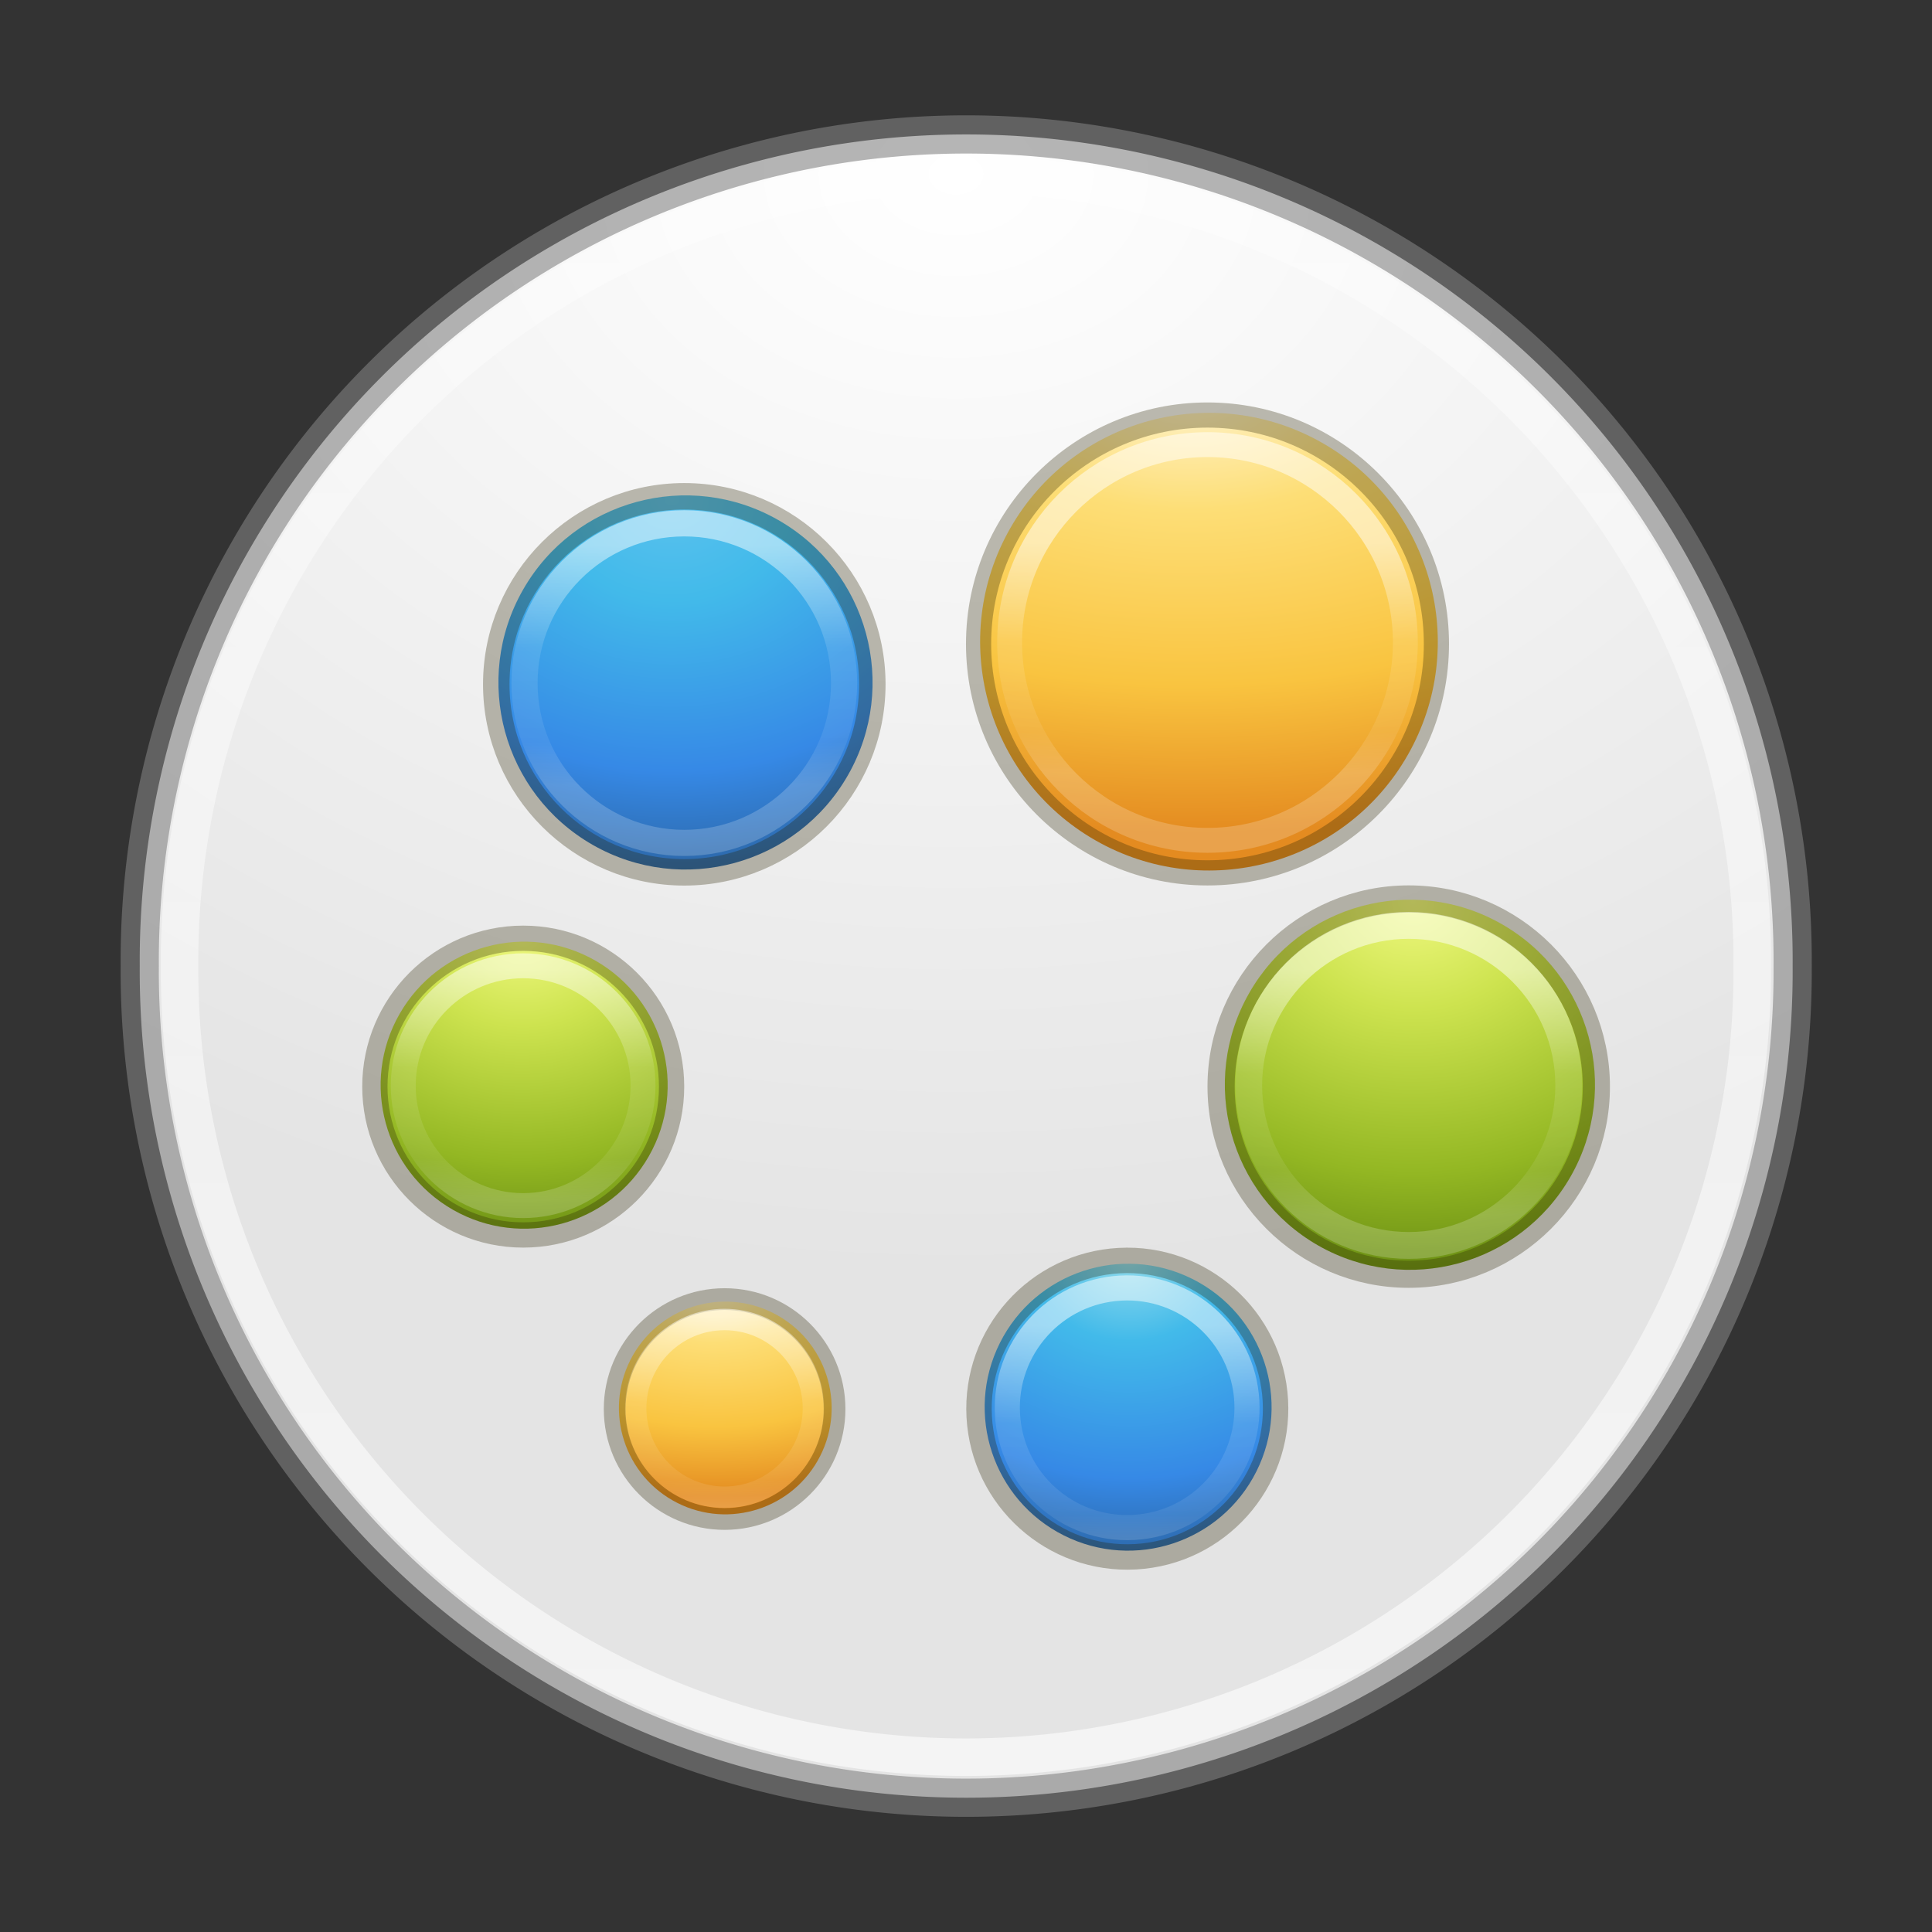 <?xml version="1.0" encoding="UTF-8" standalone="no"?>
<!-- Created with Inkscape (http://www.inkscape.org/) -->

<svg
   xmlns:dc="http://purl.org/dc/elements/1.1/"
   xmlns:cc="http://creativecommons.org/ns#"
   xmlns:rdf="http://www.w3.org/1999/02/22-rdf-syntax-ns#"
   xmlns:svg="http://www.w3.org/2000/svg"
   xmlns="http://www.w3.org/2000/svg"
   xmlns:xlink="http://www.w3.org/1999/xlink"
   xmlns:sodipodi="http://sodipodi.sourceforge.net/DTD/sodipodi-0.dtd"
   xmlns:inkscape="http://www.inkscape.org/namespaces/inkscape"
   id="svg4951"
   height="48"
   width="48"
   version="1.1"
   inkscape:version="0.91 r13725"
   sodipodi:docname="gnome-pie.svg">
  <rect width="100%" height="100%" fill="#333333" stroke="none"/>
  <sodipodi:namedview
     pagecolor="#ffffff"
     bordercolor="#666666"
     borderopacity="1"
     objecttolerance="10"
     gridtolerance="10"
     guidetolerance="10"
     inkscape:pageopacity="0"
     inkscape:pageshadow="2"
     inkscape:window-width="1535"
     inkscape:window-height="876"
     id="namedview82"
     showgrid="false"
     inkscape:zoom="4.9166667"
     inkscape:cx="-10.779661"
     inkscape:cy="24"
     inkscape:window-x="65"
     inkscape:window-y="24"
     inkscape:window-maximized="1"
     inkscape:current-layer="svg4951" />
  <defs
     id="defs4953">
    <linearGradient
       id="linearGradient4806-2">
      <stop
         id="stop4808-4"
         stop-color="#fff"
         offset="0" />
      <stop
         id="stop4810-0"
         stop-color="#fff"
         stop-opacity=".235"
         offset=".424" />
      <stop
         id="stop4812-8"
         stop-color="#fff"
         stop-opacity=".157"
         offset=".821" />
      <stop
         id="stop4814-0"
         stop-color="#fff"
         stop-opacity=".392"
         offset="1" />
    </linearGradient>
    <radialGradient
       id="radialGradient3302"
       gradientUnits="userSpaceOnUse"
       cy="186.17"
       cx="99.157"
       gradientTransform="matrix(.271 0 0 .088 -2.855 25.187)"
       r="62.769">
      <stop
         id="stop3822-2-6-3"
         stop-color="#3d3d3d"
         offset="0" />
      <stop
         id="stop3864-8-7-7"
         stop-color="#686868"
         stop-opacity=".498"
         offset=".5" />
      <stop
         id="stop3824-1-2-5"
         stop-color="#686868"
         stop-opacity="0"
         offset="1" />
    </radialGradient>
    <radialGradient
       id="radialGradient3037"
       gradientUnits="userSpaceOnUse"
       cy="-17.681"
       cx="14.892"
       gradientTransform="matrix(-1.792 4.7451e-8 -3.529e-8 -1.333 41.581 -41.248)"
       r="25.571">
      <stop
         id="stop3767"
         stop-color="#fff"
         offset="0" />
      <stop
         id="stop3769"
         stop-color="#e4e4e4"
         offset="1" />
    </radialGradient>
    <linearGradient
       id="linearGradient3039"
       y2="32.568"
       gradientUnits="userSpaceOnUse"
       x2="15.124"
       y1="-18.801"
       x1="15.124">
      <stop
         id="stop3777"
         stop-color="#fff"
         stop-opacity=".588"
         offset="0" />
      <stop
         id="stop3779"
         stop-color="#fff"
         offset="1" />
    </linearGradient>
    <linearGradient
       id="linearGradient3127"
       y2="156"
       gradientUnits="userSpaceOnUse"
       y1="133.54"
       x2="36.164"
       x1="36.164">
      <stop
         id="stop5191"
         stop-color="#fff"
         offset="0" />
      <stop
         id="stop5193"
         stop-color="#fff"
         stop-opacity="0"
         offset="1" />
    </linearGradient>
    <radialGradient
       id="radialGradient4356"
       xlink:href="#linearGradient3846"
       gradientUnits="userSpaceOnUse"
       cy="11.979"
       cx="4.631"
       gradientTransform="matrix(3.106 0 0 1.972 -9.917 -12.112)"
       r="1.71" />
    <linearGradient
       id="linearGradient3846">
      <stop
         id="stop3848"
         stop-color="#fff3cb"
         offset="0" />
      <stop
         id="stop3850"
         stop-color="#fdde76"
         offset=".262" />
      <stop
         id="stop3852"
         stop-color="#f9c440"
         offset=".661" />
      <stop
         id="stop3854"
         stop-color="#e48b20"
         offset="1" />
    </linearGradient>
    <linearGradient
       id="linearGradient4358"
       y2="40.496"
       xlink:href="#linearGradient4806-2"
       gradientUnits="userSpaceOnUse"
       x2="71.204"
       gradientTransform="matrix(.126 0 0 .126 -4.538 10.066)"
       y1="15.369"
       x1="71.204" />
    <radialGradient
       id="radialGradient4304"
       xlink:href="#linearGradient3242-7-3-8-9-9-3"
       gradientUnits="userSpaceOnUse"
       cy="11.979"
       cx="4.631"
       gradientTransform="matrix(2.837 0 0 2.378 -8.503 -16.814)"
       r="1.71" />
    <linearGradient
       id="linearGradient3242-7-3-8-9-9-3">
      <stop
         id="stop3244-5-8-5-3-6-0"
         stop-color="#eef87e"
         offset="0" />
      <stop
         id="stop3246-9-5-1-2-4-4"
         stop-color="#cde34f"
         offset=".262" />
      <stop
         id="stop3248-7-2-0-84-3-1"
         stop-color="#93b723"
         offset=".661" />
      <stop
         id="stop3250-8-2-8-3-37-9"
         stop-color="#5a7e0d"
         offset="1" />
    </linearGradient>
    <linearGradient
       id="linearGradient4306"
       y2="40.496"
       xlink:href="#linearGradient4806-2"
       gradientUnits="userSpaceOnUse"
       x2="71.204"
       gradientTransform="matrix(.108 0 0 .108 -3.144 10.427)"
       y1="15.369"
       x1="71.204" />
    <radialGradient
       id="radialGradient4316"
       gradientUnits="userSpaceOnUse"
       cy="11.925"
       cx="4.676"
       gradientTransform="matrix(2.458 0 0 2.061 -6.963 -12.81)"
       r="1.71">
      <stop
         id="stop3750-8-9-2"
         stop-color="#5bc2ee"
         offset="0" />
      <stop
         id="stop3752-3-2-6"
         stop-color="#42baea"
         offset=".262" />
      <stop
         id="stop3754-7-2-0"
         stop-color="#3689e6"
         offset=".705" />
      <stop
         id="stop3756-9-3-9"
         stop-color="#2b63a0"
         offset="1" />
    </radialGradient>
    <linearGradient
       id="linearGradient4318"
       y2="40.496"
       xlink:href="#linearGradient4806-2"
       gradientUnits="userSpaceOnUse"
       x2="71.204"
       gradientTransform="matrix(.087 0 0 .087 -1.814 10.859)"
       y1="15.369"
       x1="71.204" />
    <radialGradient
       id="radialGradient4328"
       xlink:href="#linearGradient3846"
       gradientUnits="userSpaceOnUse"
       cy="11.349"
       cx="4.631"
       gradientTransform="matrix(3.579 0 0 1.91 -12.062 -10.073)"
       r="1.71" />
    <linearGradient
       id="linearGradient4330"
       y2="40.496"
       xlink:href="#linearGradient4806-2"
       gradientUnits="userSpaceOnUse"
       x2="71.204"
       gradientTransform="matrix(.068 0 0 .068 -.344 11.668)"
       y1="15.369"
       x1="71.204" />
    <radialGradient
       id="radialGradient4340"
       xlink:href="#linearGradient3242-7-3-8-9-9-3"
       gradientUnits="userSpaceOnUse"
       cy="11.818"
       cx="4.653"
       gradientTransform="matrix(2.647 0 0 2.219 -7.632 -14.47)"
       r="1.71" />
    <linearGradient
       id="linearGradient4342"
       y2="40.496"
       xlink:href="#linearGradient4806-2"
       gradientUnits="userSpaceOnUse"
       x2="71.204"
       gradientTransform="matrix(.09 0 0 .09 -1.851 10.998)"
       y1="15.369"
       x1="71.204" />
    <radialGradient
       id="radialGradient4352"
       gradientUnits="userSpaceOnUse"
       cy="11.811"
       cx="4.758"
       gradientTransform="matrix(2.566 .14 -.117 2.151 -6.066 -14.38)"
       r="1.71">
      <stop
         id="stop3750-8-9-6"
         stop-color="#90dbec"
         offset="0" />
      <stop
         id="stop3752-3-2-9"
         stop-color="#42baea"
         offset=".262" />
      <stop
         id="stop3754-7-2-5"
         stop-color="#3689e6"
         offset=".705" />
      <stop
         id="stop3756-9-3-0"
         stop-color="#2b63a0"
         offset="1" />
    </radialGradient>
    <linearGradient
       id="linearGradient4354"
       y2="40.496"
       xlink:href="#linearGradient4806-2"
       gradientUnits="userSpaceOnUse"
       x2="71.204"
       gradientTransform="matrix(.109 .006 -.006 .109 -3.34 10.356)"
       y1="15.369"
       x1="71.204" />
  </defs>
  <path
     id="path2985"
     d="m40.781 6.833a25.571 25.571 0 1 1 -51.141 0 25.571 25.571 0 1 1 51.141 0z"
     transform="matrix(.803 0 0 .803 11.791 18.515)"
     fill="url(#radialGradient3037)" />
  <path
     id="path3755"
     d="m40.781 6.833a25.571 25.571 0 1 1 -51.141 0 25.571 25.571 0 1 1 51.141 0z"
     stroke-opacity=".588"
     transform="matrix(.803 0 0 .803 11.791 18.515)"
     stroke="#828282"
     stroke-width="1.182"
     fill="none" />
  <path
     id="path3773"
     d="m40.781 6.833a25.571 25.571 0 1 1 -51.141 0 25.571 25.571 0 1 1 51.141 0z"
     stroke-opacity=".588"
     transform="matrix(.764 0 0 .764 12.377 18.778)"
     stroke="url(#linearGradient3039)"
     stroke-width="1.22"
     fill="none" />
  <path
     id="path4317-4"
     style="color:#000000"
     d="m35.312 139.5c-12.41 0-22.375 10.193-22.375 22.969v6.25h0.375 44.031 0.375v-6.25c0.001-12.77-9.995-22.97-22.406-22.97z"
     stroke="url(#linearGradient3127)"
     stroke-width="1.369"
     fill="none" />
  <g
     id="g4291"
     transform="matrix(1.546 0 0 1.546 10.823 14.198)">
    <path
       id="path3905"
       d="m5.503 11.959c0.82 0.469 1.104 1.513 0.636 2.332-0.469 0.82-1.513 1.104-2.332 0.636-0.82-0.469-1.104-1.513-0.636-2.332 0.469-0.82 1.513-1.104 2.332-0.636z"
       fill="url(#radialGradient4356)" />
    <path
       id="path3871"
       opacity=".3"
       style="color:#000000"
       d="m4.644 11.693c-0.975 0-1.767 0.792-1.767 1.767 0 0.975 0.792 1.767 1.767 1.767 0.975 0 1.767-0.792 1.767-1.767 0-0.975-0.792-1.767-1.767-1.767z"
       stroke="#2b2200"
       stroke-width=".349"
       fill="none" />
    <path
       id="path4762-7"
       opacity=".5"
       stroke-linejoin="round"
       style="color:#000000"
       d="m6.071 13.449c0 0.789-0.639 1.428-1.428 1.428-0.789 0-1.428-0.639-1.428-1.428 0-0.789 0.639-1.428 1.428-1.428 0.789 0 1.428 0.639 1.428 1.428z"
       stroke="url(#linearGradient4358)"
       stroke-linecap="round"
       stroke-width=".344"
       fill="none" />
  </g>
  <g
     id="g4296"
     transform="matrix(2.086 0 0 2.086 3.312 -1.081)">
    <path
       id="path4298"
       d="m5.503 11.959c0.82 0.469 1.104 1.513 0.636 2.332-0.469 0.82-1.513 1.104-2.332 0.636-0.82-0.469-1.104-1.513-0.636-2.332 0.469-0.82 1.513-1.104 2.332-0.636z"
       fill="url(#radialGradient4304)" />
    <path
       id="path4300"
       opacity=".3"
       style="color:#000000"
       d="m4.644 11.693c-0.975 0-1.767 0.792-1.767 1.767 0 0.975 0.792 1.767 1.767 1.767 0.975 0 1.767-0.792 1.767-1.767 0-0.975-0.792-1.767-1.767-1.767z"
       stroke="#2b2200"
       stroke-width=".301"
       fill="none" />
    <path
       id="path4302"
       opacity=".5"
       stroke-linejoin="round"
       style="color:#000000"
       d="m6.071 13.449c0 0.789-0.639 1.428-1.428 1.428-0.789 0-1.428-0.639-1.428-1.428 0-0.789 0.639-1.428 1.428-1.428 0.789 0 1.428 0.639 1.428 1.428z"
       stroke="url(#linearGradient4306)"
       stroke-linecap="round"
       stroke-width=".297"
       fill="none" />
  </g>
  <g
     id="g4308"
     transform="matrix(2.719 0 0 2.719 4.374 -19.596)">
    <path
       id="path4310"
       d="m5.503 11.959c0.82 0.469 1.104 1.513 0.636 2.332-0.469 0.82-1.513 1.104-2.332 0.636-0.82-0.469-1.104-1.513-0.636-2.332 0.469-0.82 1.513-1.104 2.332-0.636z"
       fill="url(#radialGradient4316)" />
    <path
       id="path4312"
       opacity=".3"
       style="color:#000000"
       d="m4.644 11.742c-0.948 0-1.718 0.77-1.718 1.718s0.77 1.718 1.718 1.718 1.718-0.77 1.718-1.718-0.77-1.718-1.718-1.718z"
       stroke="#2b2200"
       stroke-width=".242"
       fill="none" />
    <path
       id="path4314"
       opacity=".5"
       stroke-linejoin="round"
       style="color:#000000"
       d="m6.104 13.449c0 0.807-0.654 1.46-1.46 1.46-0.807 0-1.46-0.654-1.46-1.46 0-0.807 0.654-1.46 1.46-1.46 0.807 0 1.46 0.654 1.46 1.46z"
       stroke="url(#linearGradient4318)"
       stroke-linecap="round"
       stroke-width=".239"
       fill="none" />
  </g>
  <g
     id="g4320"
     transform="matrix(3.326 0 0 3.326 14.554 -28.769)">
    <path
       id="path4322"
       d="m5.503 11.959c0.82 0.469 1.104 1.513 0.636 2.332-0.469 0.82-1.513 1.104-2.332 0.636-0.82-0.469-1.104-1.513-0.636-2.332 0.469-0.82 1.513-1.104 2.332-0.636z"
       fill="url(#radialGradient4328)" />
    <path
       id="path4324"
       opacity=".3"
       style="color:#000000"
       d="m4.644 11.75c-0.943 0-1.71 0.766-1.71 1.71 0 0.943 0.766 1.71 1.71 1.71 0.943 0 1.71-0.766 1.71-1.71 0-0.943-0.766-1.71-1.71-1.71z"
       stroke="#2b2200"
       stroke-width=".188"
       fill="none" />
    <path
       id="path4326"
       opacity=".5"
       stroke-linejoin="round"
       style="color:#000000"
       d="m6.122 13.449c0 0.816-0.662 1.478-1.478 1.478-0.816 0-1.478-0.662-1.478-1.478 0-0.816 0.662-1.478 1.478-1.478 0.816 0 1.478 0.662 1.478 1.478z"
       stroke="url(#linearGradient4330)"
       stroke-linecap="round"
       stroke-width=".186"
       fill="none" />
  </g>
  <g
     id="g4332"
     transform="matrix(2.69 0 0 2.69 22.507 -9.211)">
    <path
       id="path4334"
       d="m5.503 11.959c0.82 0.469 1.104 1.513 0.636 2.332-0.469 0.82-1.513 1.104-2.332 0.636-0.82-0.469-1.104-1.513-0.636-2.332 0.469-0.82 1.513-1.104 2.332-0.636z"
       fill="url(#radialGradient4340)" />
    <path
       id="path4336"
       opacity=".3"
       style="color:#000000"
       d="m4.644 11.727c-0.956 0-1.733 0.777-1.733 1.733 0 0.956 0.777 1.733 1.733 1.733 0.956 0 1.733-0.777 1.733-1.733 0-0.956-0.777-1.733-1.733-1.733z"
       stroke="#2b2200"
       stroke-width=".251"
       fill="none" />
    <path
       id="path4338"
       opacity=".5"
       stroke-linejoin="round"
       style="color:#000000"
       d="m6.122 13.449c0 0.817-0.662 1.478-1.478 1.478-0.817 0-1.478-0.662-1.478-1.478 0-0.817 0.662-1.478 1.478-1.478 0.817 0 1.478 0.662 1.478 1.478z"
       stroke="url(#linearGradient4342)"
       stroke-linecap="round"
       stroke-width=".248"
       fill="none" />
  </g>
  <g
     id="g4344"
     transform="matrix(2.082 -.114 .114 2.082 16.804 7.504)">
    <path
       id="path4346"
       d="m5.503 11.959c0.82 0.469 1.104 1.513 0.636 2.332-0.469 0.82-1.513 1.104-2.332 0.636-0.82-0.469-1.104-1.513-0.636-2.332 0.469-0.82 1.513-1.104 2.332-0.636z"
       fill="url(#radialGradient4352)" />
    <path
       id="path4348"
       opacity=".3"
       style="color:#000000"
       d="m4.644 11.693c-0.975 0-1.767 0.792-1.767 1.767 0 0.975 0.792 1.767 1.767 1.767 0.975 0 1.767-0.792 1.767-1.767 0-0.975-0.792-1.767-1.767-1.767z"
       stroke="#2b2200"
       stroke-width=".303"
       fill="none" />
    <path
       id="path4350"
       opacity=".5"
       stroke-linejoin="round"
       style="color:#000000"
       d="m6.071 13.449c0 0.789-0.639 1.428-1.428 1.428-0.789 0-1.428-0.639-1.428-1.428 0-0.789 0.639-1.428 1.428-1.428 0.789 0 1.428 0.639 1.428 1.428z"
       stroke="url(#linearGradient4354)"
       stroke-linecap="round"
       stroke-width=".299"
       fill="none" />
  </g>
</svg>
